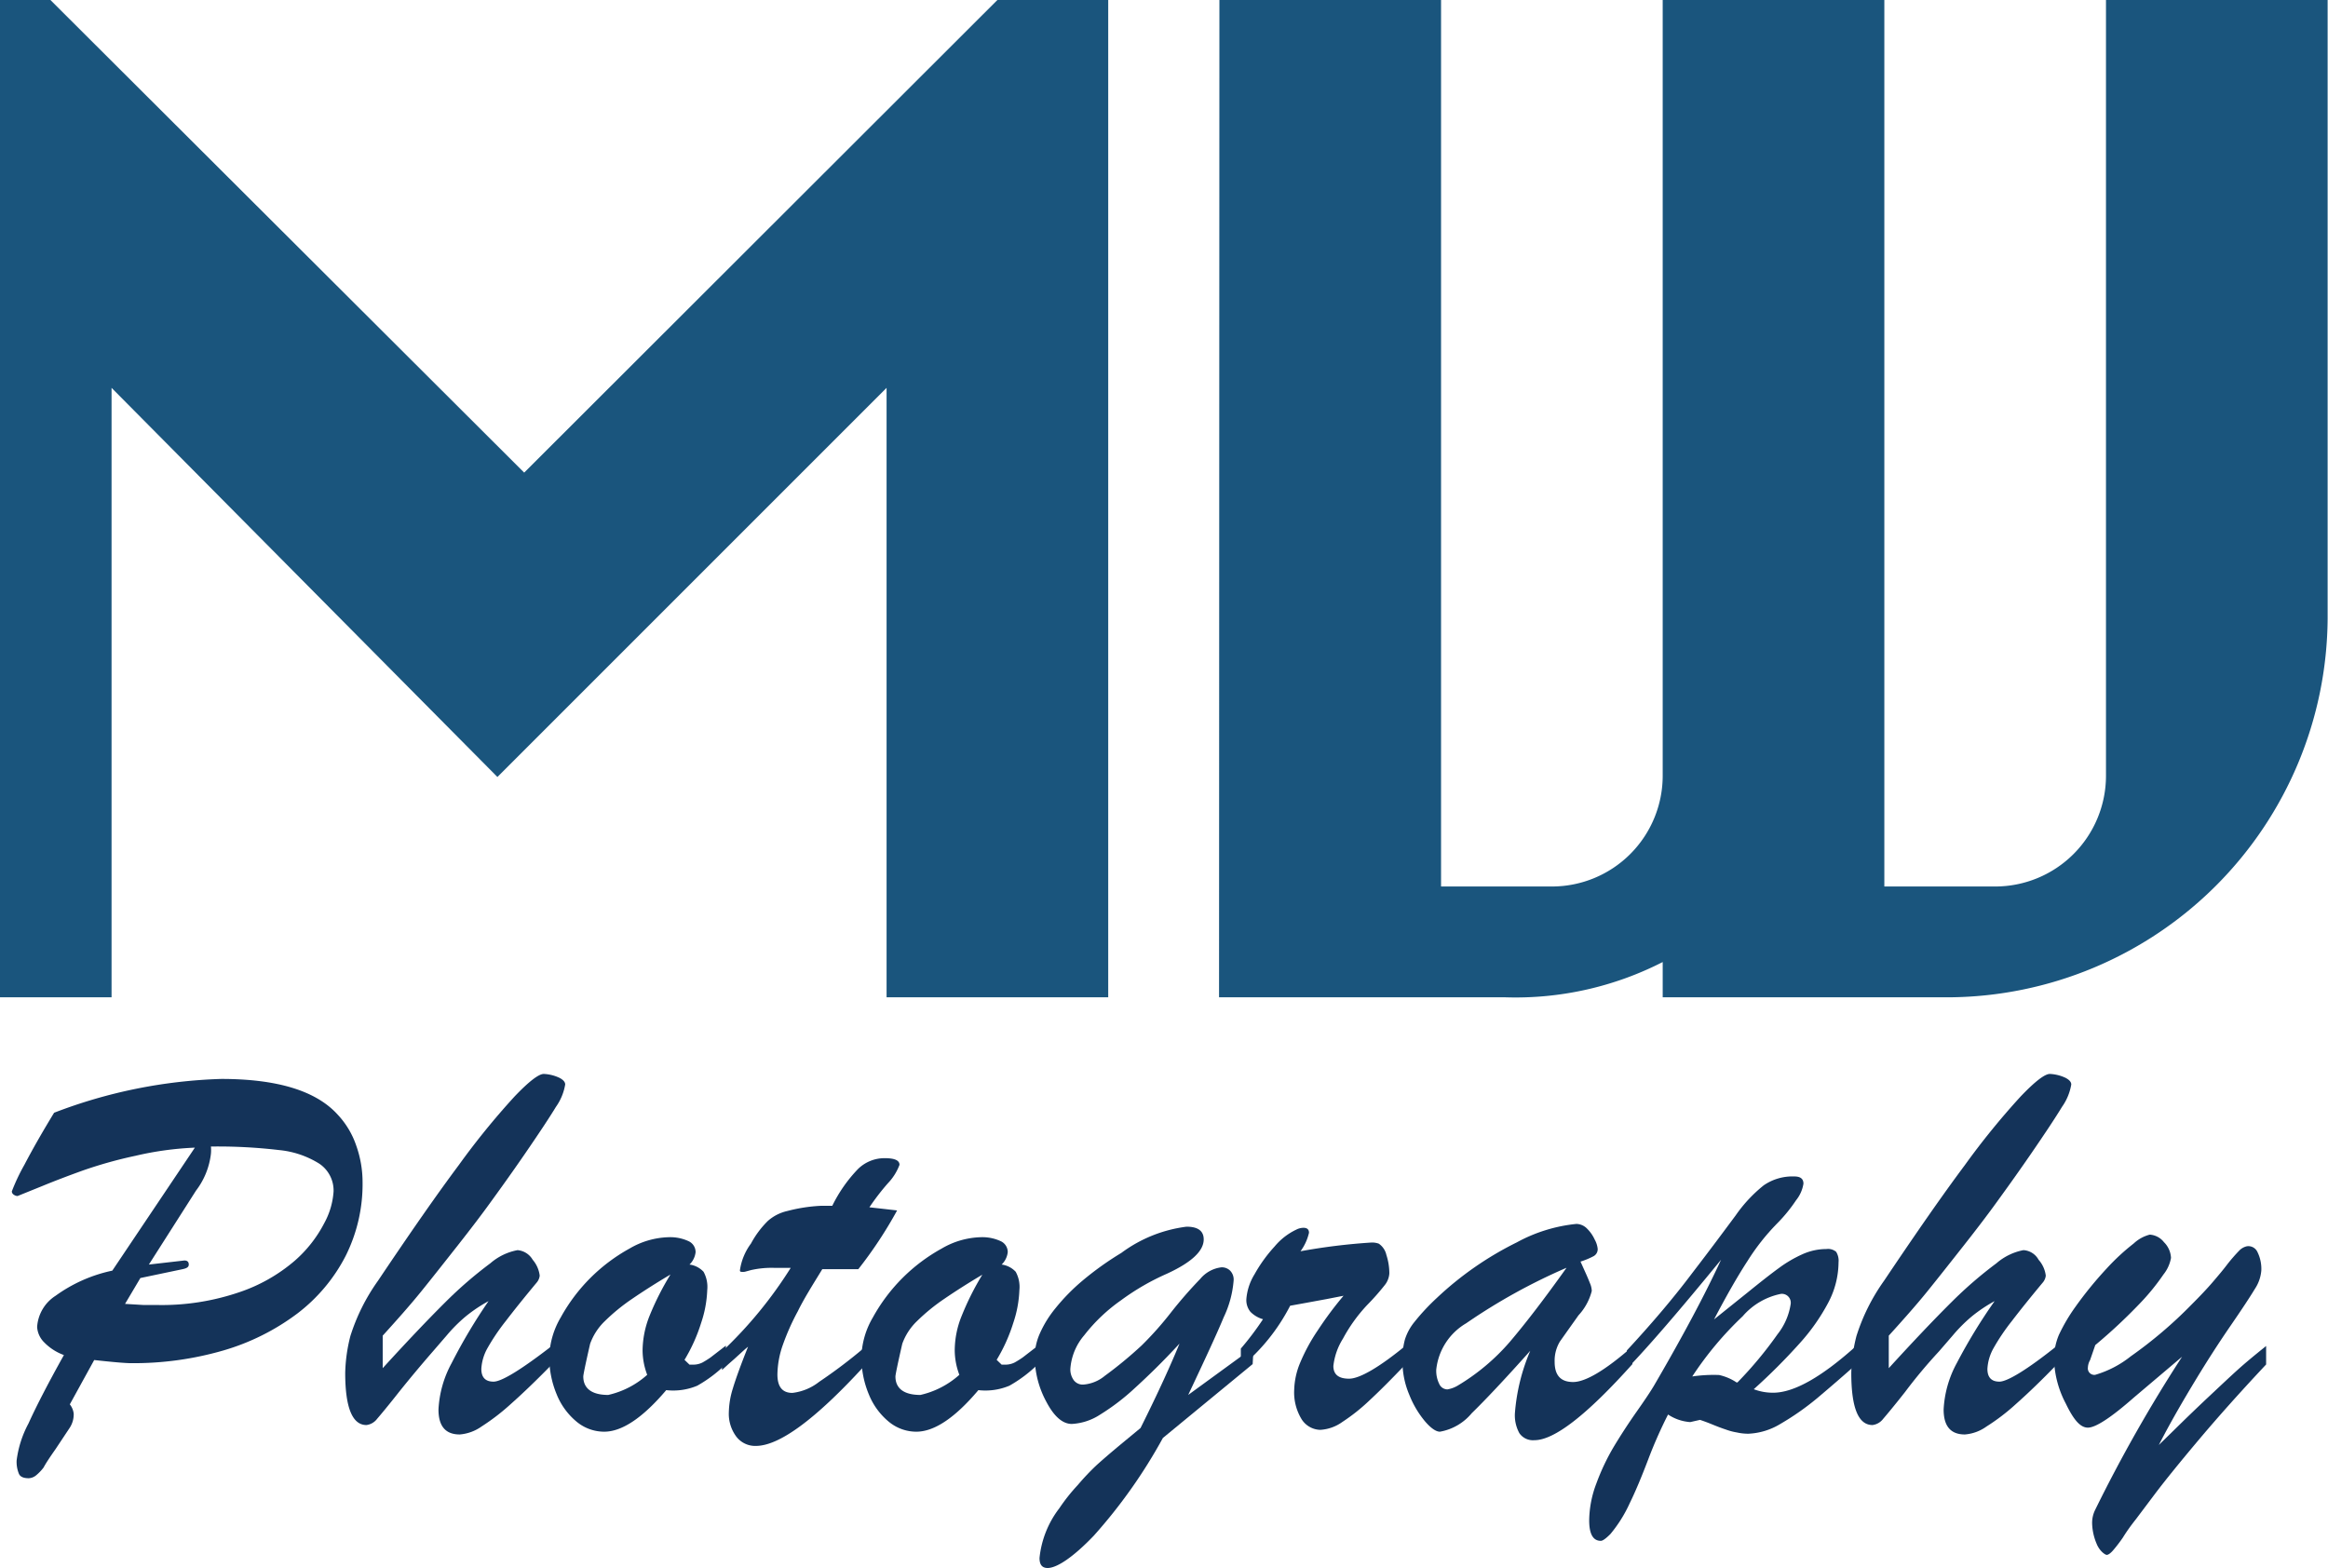 <svg id="Layer_1" data-name="Layer 1" xmlns="http://www.w3.org/2000/svg" viewBox="0 0 126.04 84.92"><defs><style>.cls-1{fill:#1a557d;}.cls-2{fill:#143359;}</style></defs><path class="cls-1" d="M173.7,186.14v-54h2.73l25.65,25.59,25.62-25.59h6v54h-12v-33l-21.07,21.07-20.89-21.07v33Z" transform="translate(-173.7 -132.14)"/><path class="cls-1" d="M239.72,132.14h12v48h6a6,6,0,0,0,6-6v-42h12v48h6a6,6,0,0,0,6-6v-42h12v33.5a20.64,20.64,0,0,1-20.5,20.5h-15.5v-1.91a17.48,17.48,0,0,1-8.52,1.91h-15.5Z" transform="translate(-173.7 -132.14)"/><path class="cls-2" d="M179.78,200.94l4.47-6.66a17.14,17.14,0,0,0-3.21.44,23.42,23.42,0,0,0-2.89.81c-.8.29-1.51.56-2.14.82l-1.36.55a.37.37,0,0,1-.2-.07.22.22,0,0,1-.11-.18,10.56,10.56,0,0,1,.68-1.44c.46-.88,1-1.82,1.61-2.82a27.4,27.4,0,0,1,9.05-1.83q4.55,0,6.3,1.93a4.61,4.61,0,0,1,1,1.66,5.92,5.92,0,0,1,.35,2,8.68,8.68,0,0,1-.92,4,9.21,9.21,0,0,1-2.61,3.11,12.45,12.45,0,0,1-4,2,17.45,17.45,0,0,1-5,.69c-.32,0-1-.06-2-.17l-1.32,2.4a1,1,0,0,1,.21.5,1.33,1.33,0,0,1-.21.76l-.77,1.16c-.33.47-.54.79-.65,1a2.52,2.52,0,0,1-.39.41.69.69,0,0,1-.41.17c-.29,0-.47-.08-.54-.25a1.71,1.71,0,0,1-.12-.71,5.73,5.73,0,0,1,.64-2c.42-.93,1.06-2.17,1.92-3.71a2.83,2.83,0,0,1-1.07-.69,1.28,1.28,0,0,1-.38-.83,2.17,2.17,0,0,1,1-1.69A8.06,8.06,0,0,1,179.78,200.94Zm1.52.4-.83,1.4,1,.06.73,0a13,13,0,0,0,4.45-.69,9,9,0,0,0,3-1.7,6.92,6.92,0,0,0,1.61-2.05,4.13,4.13,0,0,0,.5-1.71,1.75,1.75,0,0,0-.77-1.5,5,5,0,0,0-2.19-.74,28.29,28.29,0,0,0-3.68-.19,2.13,2.13,0,0,1,0,.39,4.06,4.06,0,0,1-.81,2l-2.55,4,1.92-.22c.16,0,.24.07.24.22s-.13.21-.38.26Z" transform="translate(-173.7 -132.14)"/><path class="cls-2" d="M203.6,205V206c-.85.87-1.59,1.58-2.21,2.13a11.91,11.91,0,0,1-1.62,1.25,2.37,2.37,0,0,1-1.18.43c-.77,0-1.15-.45-1.15-1.35a5.84,5.84,0,0,1,.71-2.51,29.62,29.62,0,0,1,2-3.36,8,8,0,0,0-1.25.84,8.27,8.27,0,0,0-1,1l-.76.88q-.94,1.08-1.83,2.19c-.59.75-1,1.24-1.19,1.46a.86.86,0,0,1-.58.34c-.76,0-1.15-.94-1.15-2.82a8.72,8.72,0,0,1,.28-2,10.68,10.68,0,0,1,1.5-3c1.71-2.55,3.17-4.65,4.38-6.27a40.74,40.74,0,0,1,3-3.69c.8-.84,1.34-1.25,1.61-1.23a2.23,2.23,0,0,1,.83.21c.21.11.31.23.31.36a2.93,2.93,0,0,1-.5,1.21c-.34.56-.92,1.44-1.74,2.63s-1.52,2.15-1.89,2.66-.92,1.24-1.66,2.18-1.41,1.79-2,2.52-1.31,1.54-2.09,2.4v1.76q2-2.19,3.4-3.58a22.32,22.32,0,0,1,2.43-2.1,3.11,3.11,0,0,1,1.47-.71,1.05,1.05,0,0,1,.82.52,1.62,1.62,0,0,1,.38.86.69.69,0,0,1-.15.36c-.7.84-1.26,1.54-1.68,2.09a11.32,11.32,0,0,0-1,1.48,2.57,2.57,0,0,0-.33,1.12q0,.69.66.69T203.6,205Z" transform="translate(-173.7 -132.14)"/><path class="cls-2" d="M213,205v1a7.27,7.27,0,0,1-1.55,1.17,3.36,3.36,0,0,1-1.68.24q-1.91,2.25-3.36,2.25a2.34,2.34,0,0,1-1.49-.54,3.72,3.72,0,0,1-1.08-1.48,5.19,5.19,0,0,1-.4-2.09,4.45,4.45,0,0,1,.62-2.08,9.47,9.47,0,0,1,3.73-3.73,4.4,4.4,0,0,1,2.09-.61,2.37,2.37,0,0,1,1.09.21.65.65,0,0,1,.39.6,1.1,1.1,0,0,1-.33.67,1.27,1.27,0,0,1,.76.39,1.7,1.7,0,0,1,.2,1,6.22,6.22,0,0,1-.33,1.77,9.08,9.08,0,0,1-.9,2l.27.26h.22a1.11,1.11,0,0,0,.49-.12c.16-.09.3-.18.43-.27Zm-3-3.85c-.81.48-1.51.93-2.08,1.32a10.53,10.53,0,0,0-1.47,1.2,3.2,3.2,0,0,0-.8,1.23c-.25,1.09-.37,1.68-.37,1.77,0,.64.45,1,1.35,1a4.71,4.71,0,0,0,2.11-1.09,3.79,3.79,0,0,1-.25-1.32,5.17,5.17,0,0,1,.38-1.88A15,15,0,0,1,210,201.15Z" transform="translate(-173.7 -132.14)"/><path class="cls-2" d="M218.13,197.43h.63a7.8,7.8,0,0,1,1.4-2,2.05,2.05,0,0,1,1.44-.58c.54,0,.8.12.8.36a2.92,2.92,0,0,1-.63,1,12.73,12.73,0,0,0-1,1.3l.89.1.61.07a22.88,22.88,0,0,1-2.1,3.18l-.69,0-.56,0-.7,0c-.52.85-1,1.61-1.32,2.27a12.67,12.67,0,0,0-.82,1.84,5,5,0,0,0-.29,1.59c0,.67.27,1,.81,1a2.88,2.88,0,0,0,1.45-.6,27.58,27.58,0,0,0,2.41-1.82v1q-3.94,4.29-5.84,4.29a1.28,1.28,0,0,1-1.06-.51,2.06,2.06,0,0,1-.4-1.32,4.57,4.57,0,0,1,.22-1.29c.15-.5.42-1.25.82-2.25-.14.11-.27.23-.39.34l-.34.31-.33.29-.35.32v-1a23.07,23.07,0,0,0,3.72-4.53l-.41,0h-.45a5.08,5.08,0,0,0-1.29.12l-.33.09a.68.68,0,0,1-.22,0s-.05,0-.05-.08a3.18,3.18,0,0,1,.6-1.45,5.12,5.12,0,0,1,.91-1.22,2.38,2.38,0,0,1,1.06-.54A8.77,8.77,0,0,1,218.13,197.43Z" transform="translate(-173.7 -132.14)"/><path class="cls-2" d="M229.9,205v1a7.27,7.27,0,0,1-1.55,1.17,3.36,3.36,0,0,1-1.68.24q-1.9,2.25-3.36,2.25a2.34,2.34,0,0,1-1.49-.54,3.72,3.72,0,0,1-1.08-1.48,5.19,5.19,0,0,1-.4-2.09,4.45,4.45,0,0,1,.62-2.08,9.47,9.47,0,0,1,3.73-3.73,4.4,4.4,0,0,1,2.09-.61,2.37,2.37,0,0,1,1.09.21.65.65,0,0,1,.39.6,1.1,1.1,0,0,1-.33.67,1.27,1.27,0,0,1,.76.39,1.7,1.7,0,0,1,.2,1,6.22,6.22,0,0,1-.33,1.77,9.08,9.08,0,0,1-.9,2l.27.26h.22a1.11,1.11,0,0,0,.49-.12c.16-.09.3-.18.43-.27Zm-3-3.85c-.81.48-1.51.93-2.08,1.32a10.53,10.53,0,0,0-1.47,1.2,3.2,3.2,0,0,0-.8,1.23c-.25,1.09-.37,1.68-.37,1.77,0,.64.45,1,1.35,1a4.71,4.71,0,0,0,2.11-1.09,3.79,3.79,0,0,1-.25-1.32,5,5,0,0,1,.38-1.88A15,15,0,0,1,226.89,201.15Z" transform="translate(-173.7 -132.14)"/><path class="cls-2" d="M241.52,206l-4.86,4a28.24,28.24,0,0,1-3.74,5.29c-1.12,1.17-2,1.75-2.5,1.75-.3,0-.44-.18-.44-.54a5.29,5.29,0,0,1,1.07-2.69,10.1,10.1,0,0,1,1-1.26,13.21,13.21,0,0,1,1-1.06c.33-.3.76-.67,1.3-1.12l1.1-.91c1-2,1.68-3.52,2.11-4.57-.92,1-1.72,1.77-2.41,2.4a12,12,0,0,1-1.88,1.44,3.1,3.1,0,0,1-1.54.51q-.75,0-1.38-1.2a5.17,5.17,0,0,1-.63-2.45,3.19,3.19,0,0,1,.27-1.23,5.94,5.94,0,0,1,.85-1.38,10.8,10.8,0,0,1,1.47-1.5,16.74,16.74,0,0,1,2.1-1.5,7.49,7.49,0,0,1,3.53-1.42q.93,0,.93.69c0,.63-.67,1.25-2,1.86a13,13,0,0,0-2.47,1.43,9.25,9.25,0,0,0-2,1.9,3.14,3.14,0,0,0-.75,1.81,1,1,0,0,0,.19.63.61.61,0,0,0,.5.23,2.06,2.06,0,0,0,1.17-.47,22.1,22.1,0,0,0,2-1.65,18.1,18.1,0,0,0,1.56-1.75,23.61,23.61,0,0,1,1.61-1.85,1.76,1.76,0,0,1,1.15-.63.64.64,0,0,1,.47.18.69.69,0,0,1,.19.53,5.64,5.64,0,0,1-.54,2c-.35.85-1,2.25-1.92,4.2l3.54-2.58Z" transform="translate(-173.7 -132.14)"/><path class="cls-2" d="M240.88,206.16v-1a15.74,15.74,0,0,0,1.2-1.59,1.55,1.55,0,0,1-.68-.4,1,1,0,0,1-.22-.7,3,3,0,0,1,.44-1.33,7.92,7.92,0,0,1,1.09-1.51,3.44,3.44,0,0,1,1.17-.91.87.87,0,0,1,.39-.1q.3,0,.3.27a2.7,2.7,0,0,1-.46,1,32.92,32.92,0,0,1,3.81-.47,1.05,1.05,0,0,1,.43.06,1,1,0,0,1,.41.61,3.23,3.23,0,0,1,.16,1,1.13,1.13,0,0,1-.27.66,13,13,0,0,1-.93,1.05,8.57,8.57,0,0,0-1.31,1.82,3.51,3.51,0,0,0-.52,1.48c0,.46.28.69.85.69s1.63-.61,3.1-1.82v1q-1.22,1.28-2,2a10.22,10.22,0,0,1-1.46,1.16,2.28,2.28,0,0,1-1.2.43,1.23,1.23,0,0,1-1-.56,2.78,2.78,0,0,1-.41-1.63,4.06,4.06,0,0,1,.32-1.44,9.93,9.93,0,0,1,.95-1.75,19.45,19.45,0,0,1,1.4-1.88l-.92.18-1.09.2-.88.16A10.56,10.56,0,0,1,240.88,206.16Z" transform="translate(-173.7 -132.14)"/><path class="cls-2" d="M251.5,202.41a17.78,17.78,0,0,1,4.32-3,8.47,8.47,0,0,1,3.23-1,.83.83,0,0,1,.58.26,2,2,0,0,1,.41.59,1.3,1.3,0,0,1,.16.5.43.43,0,0,1-.21.39,4.07,4.07,0,0,1-.72.3l.27.6c.11.24.19.44.25.59a1.13,1.13,0,0,1,.09.4,3.05,3.05,0,0,1-.72,1.32q-.71,1-1,1.41a2,2,0,0,0-.29,1.11c0,.73.33,1.09,1,1.09s1.75-.64,3.21-1.92V206q-3.7,4.13-5.31,4.12a.89.89,0,0,1-.81-.38,2,2,0,0,1-.24-1.1,10.64,10.64,0,0,1,.83-3.36c-1.42,1.59-2.48,2.71-3.17,3.38a2.88,2.88,0,0,1-1.72,1c-.21,0-.48-.18-.8-.55a5.24,5.24,0,0,1-.86-1.45,4.64,4.64,0,0,1-.37-1.83,4.14,4.14,0,0,1,.13-1.15,2.86,2.86,0,0,1,.51-.95A11.89,11.89,0,0,1,251.5,202.41Zm7-1.62a31.76,31.76,0,0,0-5.42,3,3.31,3.31,0,0,0-1.62,2.51,1.6,1.6,0,0,0,.16.77.49.49,0,0,0,.44.3,1.6,1.6,0,0,0,.57-.21,11.5,11.5,0,0,0,2.81-2.36C256.3,203.79,257.32,202.46,258.51,200.79Z" transform="translate(-173.7 -132.14)"/><path class="cls-2" d="M261.78,206.26v-1q2.06-2.22,3.54-4.19c1-1.3,1.77-2.34,2.35-3.12a7.7,7.7,0,0,1,1.52-1.63,2.74,2.74,0,0,1,1.66-.48c.33,0,.49.13.49.39a1.89,1.89,0,0,1-.4.9,8.39,8.39,0,0,1-1,1.23,12,12,0,0,0-1.63,2.06c-.54.83-1.14,1.88-1.81,3.16l1.82-1.46c.69-.56,1.25-1,1.69-1.32a6.86,6.86,0,0,1,1.28-.75,3.16,3.16,0,0,1,1.29-.28.68.68,0,0,1,.53.15.91.91,0,0,1,.13.57,4.72,4.72,0,0,1-.55,2.17,10.79,10.79,0,0,1-1.55,2.21,32.34,32.34,0,0,1-2.49,2.49,2.91,2.91,0,0,0,1.05.19c1.14,0,2.66-.87,4.56-2.59v1c-.74.66-1.47,1.29-2.17,1.88a14.49,14.49,0,0,1-2,1.4,3.64,3.64,0,0,1-1.73.53,2.83,2.83,0,0,1-.63-.07,3.27,3.27,0,0,1-.6-.16q-.28-.09-.72-.27c-.29-.12-.52-.2-.67-.25l-.53.12a2.48,2.48,0,0,1-1.2-.41,24.39,24.39,0,0,0-1.07,2.42c-.38,1-.71,1.78-1,2.37a7.33,7.33,0,0,1-1.05,1.68c-.25.25-.42.37-.52.37q-.63,0-.63-1.11a5.78,5.78,0,0,1,.39-2,12,12,0,0,1,.95-2c.38-.63.79-1.26,1.24-1.9s.77-1.12.95-1.43q2.33-4,3.61-6.78C264.63,203.1,262.93,205.07,261.78,206.26Zm6,.72a21.18,21.18,0,0,0,2.16-2.6,3.46,3.46,0,0,0,.71-1.64.48.48,0,0,0-.54-.54,3.69,3.69,0,0,0-2.06,1.21,18.27,18.27,0,0,0-2.73,3.26,7.89,7.89,0,0,1,1.45-.08A2.79,2.79,0,0,1,267.73,207Z" transform="translate(-173.7 -132.14)"/><path class="cls-2" d="M285.08,205V206c-.84.87-1.58,1.58-2.2,2.13a11.34,11.34,0,0,1-1.63,1.25,2.31,2.31,0,0,1-1.17.43c-.77,0-1.15-.45-1.15-1.35a5.84,5.84,0,0,1,.71-2.51,29.62,29.62,0,0,1,2.05-3.36,8,8,0,0,0-1.25.84,8.27,8.27,0,0,0-1,1l-.76.88q-1,1.08-1.83,2.19c-.59.75-1,1.24-1.19,1.46a.86.86,0,0,1-.58.34c-.77,0-1.15-.94-1.15-2.82a8.72,8.72,0,0,1,.28-2,10.68,10.68,0,0,1,1.5-3c1.71-2.55,3.17-4.65,4.38-6.27a40.74,40.74,0,0,1,3-3.69c.8-.84,1.34-1.25,1.61-1.23a2.23,2.23,0,0,1,.83.21c.21.11.31.23.31.36a2.93,2.93,0,0,1-.5,1.21c-.34.56-.92,1.44-1.74,2.63s-1.52,2.15-1.89,2.66-.92,1.24-1.66,2.18-1.41,1.79-2,2.52-1.31,1.54-2.09,2.4v1.76q2-2.19,3.4-3.58a22.32,22.32,0,0,1,2.43-2.1,3.13,3.13,0,0,1,1.46-.71,1,1,0,0,1,.82.52,1.58,1.58,0,0,1,.39.86.69.69,0,0,1-.15.36c-.7.84-1.26,1.54-1.68,2.09a11.32,11.32,0,0,0-1,1.48,2.57,2.57,0,0,0-.33,1.12c0,.46.22.69.65.69S283.47,206.29,285.08,205Z" transform="translate(-173.7 -132.14)"/><path class="cls-2" d="M291.84,205.6l-2.61,2.21c-1.24,1.09-2.07,1.63-2.49,1.63s-.78-.44-1.2-1.31a5.47,5.47,0,0,1-.63-2.3,3.35,3.35,0,0,1,.26-1.41,9.51,9.51,0,0,1,.88-1.5,20.66,20.66,0,0,1,1.72-2.11,11.77,11.77,0,0,1,1.45-1.34,2,2,0,0,1,.87-.48,1.06,1.06,0,0,1,.77.41,1.28,1.28,0,0,1,.38.85,2,2,0,0,1-.41.9,12.13,12.13,0,0,1-1.27,1.56,29,29,0,0,1-2.42,2.26l-.28.81a.9.9,0,0,0-.12.41.35.35,0,0,0,.4.39,5.6,5.6,0,0,0,1.92-1,23.57,23.57,0,0,0,3.29-2.8c.46-.46.84-.86,1.14-1.21s.58-.68.82-1a9.19,9.19,0,0,1,.61-.7.82.82,0,0,1,.43-.25.54.54,0,0,1,.57.31,2.07,2.07,0,0,1,.21,1,2.11,2.11,0,0,1-.35,1c-.24.4-.68,1.07-1.32,2s-1.29,1.94-1.93,3-1.29,2.17-1.95,3.45l.9-.88c.57-.56,1.17-1.14,1.81-1.74s1.16-1.09,1.57-1.46.92-.79,1.53-1.28v1q-2,2.13-3.58,4c-1.07,1.27-1.89,2.28-2.47,3.05l-1,1.33c-.27.34-.5.66-.71,1a8.33,8.33,0,0,1-.53.69c-.14.16-.26.24-.34.24s-.39-.2-.55-.61a3,3,0,0,1-.24-1.08,1.58,1.58,0,0,1,.16-.74A79.62,79.62,0,0,1,291.84,205.6Z" transform="translate(-173.7 -132.14)"/></svg>
